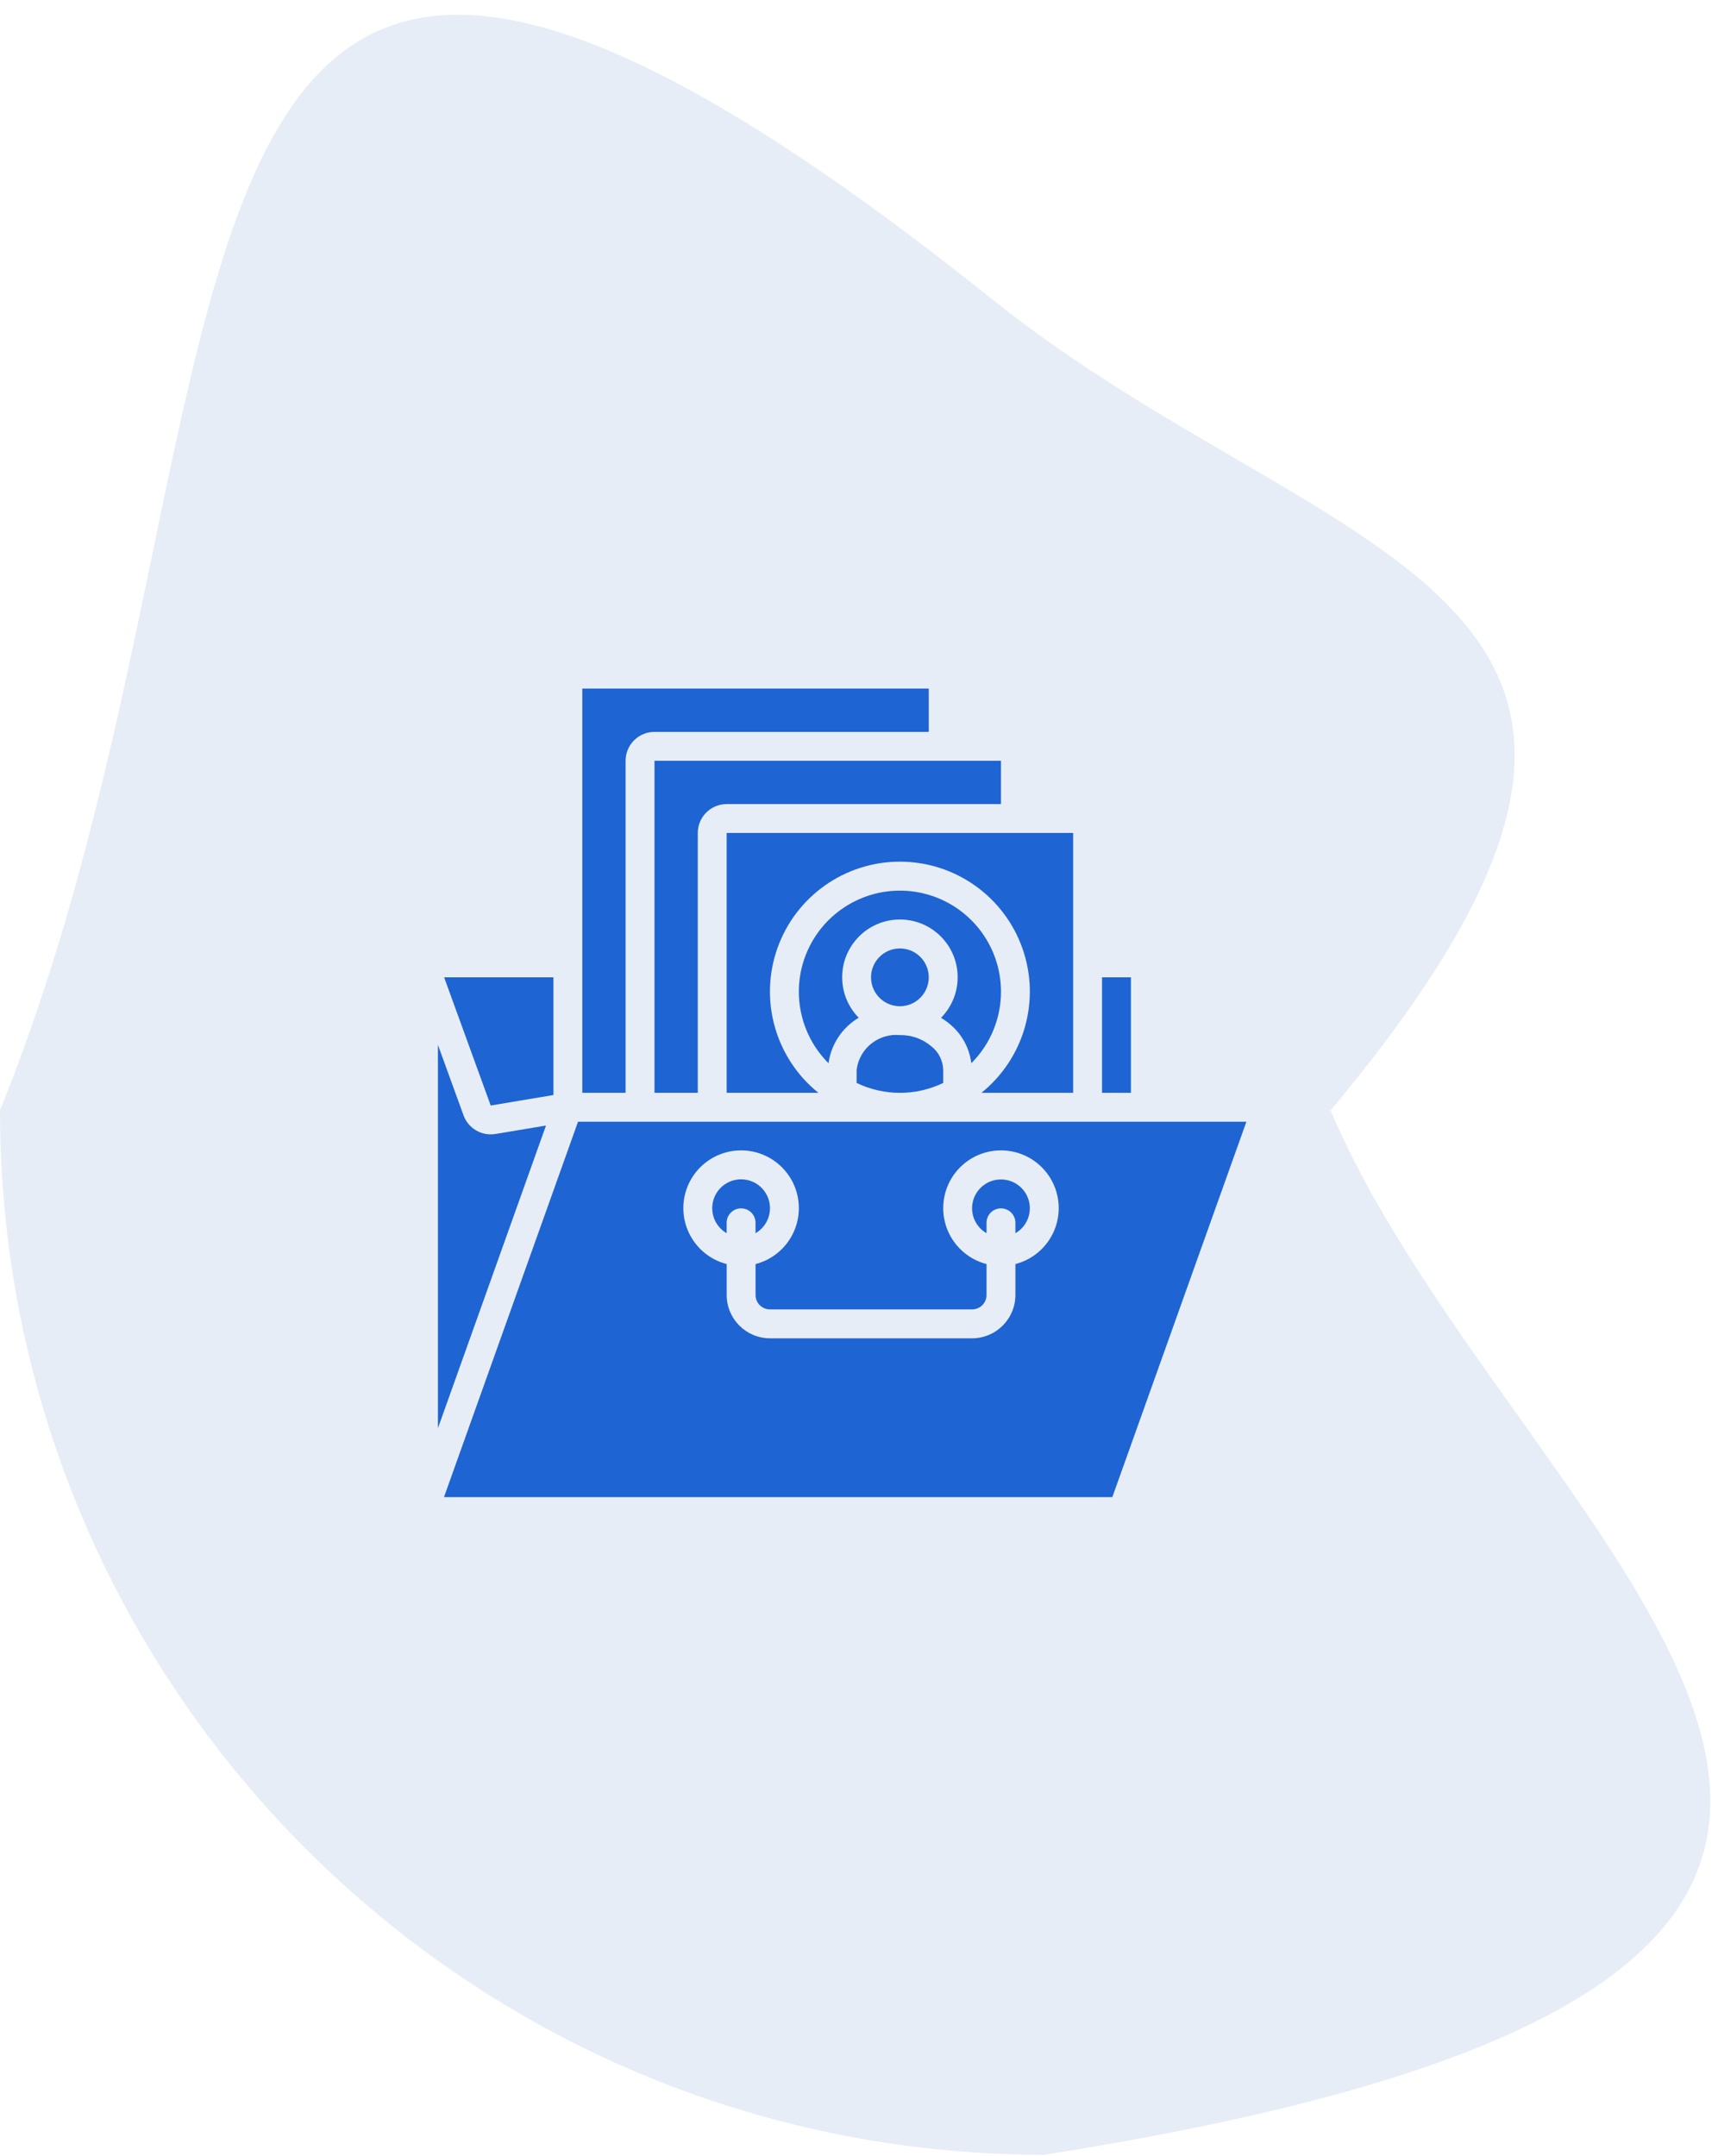 <svg width="51" height="64" viewBox="0 0 51 64" fill="none" xmlns="http://www.w3.org/2000/svg">
<path opacity="0.1" d="M39.5 32.958C45 45.958 66 58.458 31 63.958C13.879 63.958 0 50.079 0 32.958C8.5 11.958 2.17 -12.945 29.5 8.919C39.5 16.919 52.5 17.419 39.5 32.958Z" fill="#0E46A3"/>
<g clip-path="url(#clip0_2_1197)">
<g clip-path="url(#clip1_2_1197)">
<path d="M31.857 24.724H21.571V32.438H24.295C23.021 31.412 22.532 29.694 23.076 28.151C23.62 26.608 25.078 25.576 26.714 25.576C28.35 25.576 29.808 26.608 30.352 28.151C30.896 29.694 30.407 31.412 29.133 32.438H31.857V24.724Z" fill="#1E64D3"/>
<path d="M18.571 22.581C18.572 22.108 18.955 21.724 19.428 21.724H27.571V20.438H17.286V32.438H18.571V22.581Z" fill="#1E64D3"/>
<path d="M19.429 32.438H20.714V24.724C20.715 24.251 21.098 23.867 21.572 23.867H29.714V22.581H19.429V32.438Z" fill="#1E64D3"/>
<path d="M28.834 31.559C29.693 30.701 29.951 29.411 29.487 28.289C29.023 27.168 27.928 26.436 26.715 26.436C25.501 26.436 24.407 27.167 23.942 28.289C23.478 29.41 23.736 30.701 24.595 31.559C24.633 31.281 24.733 31.015 24.889 30.781C25.044 30.547 25.251 30.352 25.492 30.209C24.831 29.536 24.837 28.456 25.507 27.791C26.176 27.126 27.257 27.127 27.925 27.793C28.593 28.459 28.597 29.539 27.935 30.211C28.03 30.268 28.12 30.333 28.205 30.405C28.554 30.696 28.779 31.109 28.834 31.559ZM32.714 29.009H33.572V32.438H32.714V29.009Z" fill="#1E64D3"/>
<path d="M26.714 29.867C27.188 29.867 27.571 29.483 27.571 29.009C27.571 28.536 27.188 28.152 26.714 28.152C26.241 28.152 25.857 28.536 25.857 29.009C25.857 29.483 26.241 29.867 26.714 29.867Z" fill="#1E64D3"/>
<path d="M25.429 31.761V32.144C25.83 32.337 26.269 32.438 26.714 32.438C27.16 32.438 27.599 32.337 28 32.144V31.761C27.997 31.625 27.964 31.491 27.903 31.369C27.843 31.247 27.755 31.141 27.648 31.057C27.388 30.836 27.056 30.717 26.714 30.724C26.076 30.663 25.505 31.123 25.429 31.761ZM16.429 32.503V29.009H13.184L14.567 32.814L16.429 32.503ZM21.143 33.295H17.159L13.18 44.438H33.02L37 33.295H21.143ZM30.143 37.52V38.438C30.142 39.148 29.567 39.723 28.857 39.724H22.857C22.148 39.723 21.572 39.148 21.572 38.438V37.52C20.736 37.304 20.191 36.5 20.299 35.644C20.408 34.788 21.137 34.146 22 34.146C22.863 34.146 23.592 34.788 23.701 35.644C23.809 36.5 23.265 37.304 22.429 37.52V38.438C22.429 38.551 22.474 38.66 22.554 38.741C22.635 38.821 22.744 38.866 22.857 38.866H28.857C28.971 38.866 29.08 38.821 29.16 38.741C29.241 38.66 29.286 38.551 29.286 38.438V37.52C28.45 37.304 27.905 36.5 28.014 35.644C28.122 34.788 28.851 34.146 29.714 34.146C30.578 34.146 31.306 34.788 31.415 35.644C31.524 36.5 30.979 37.304 30.143 37.52Z" fill="#1E64D3"/>
<path d="M29.714 35.009C29.526 35.009 29.342 35.07 29.193 35.185C29.043 35.299 28.935 35.46 28.886 35.642C28.837 35.824 28.85 36.017 28.922 36.191C28.995 36.365 29.122 36.511 29.286 36.604V36.295C29.286 36.181 29.331 36.072 29.411 35.992C29.492 35.912 29.601 35.867 29.714 35.867C29.828 35.867 29.937 35.912 30.017 35.992C30.098 36.072 30.143 36.181 30.143 36.295V36.604C30.306 36.511 30.434 36.365 30.506 36.191C30.578 36.017 30.591 35.824 30.542 35.642C30.493 35.46 30.386 35.299 30.236 35.185C30.086 35.07 29.903 35.009 29.714 35.009ZM22.428 36.604C22.592 36.51 22.72 36.364 22.792 36.19C22.864 36.016 22.877 35.822 22.828 35.64C22.779 35.458 22.672 35.297 22.522 35.182C22.372 35.067 22.189 35.005 22 35.005C21.811 35.005 21.628 35.067 21.478 35.182C21.328 35.297 21.221 35.458 21.172 35.64C21.123 35.822 21.136 36.016 21.208 36.19C21.28 36.364 21.408 36.51 21.571 36.604V36.295C21.571 36.181 21.616 36.072 21.697 35.992C21.777 35.912 21.886 35.867 22 35.867C22.114 35.867 22.223 35.912 22.303 35.992C22.383 36.072 22.428 36.181 22.428 36.295V36.604ZM14.708 33.659C14.51 33.692 14.307 33.655 14.135 33.554C13.962 33.453 13.829 33.295 13.761 33.107L13 31.014V42.392L16.208 33.409L14.708 33.659Z" fill="#1E64D3"/>
</g>
</g>
<defs>
<clipPath id="clip0_2_1197">
<rect width="24" height="24" fill="white" transform="translate(13 20.438)"/>
</clipPath>
<clipPath id="clip1_2_1197">
<rect width="24" height="24" fill="white" transform="translate(13 20.438)"/>
</clipPath>
</defs>
</svg>
